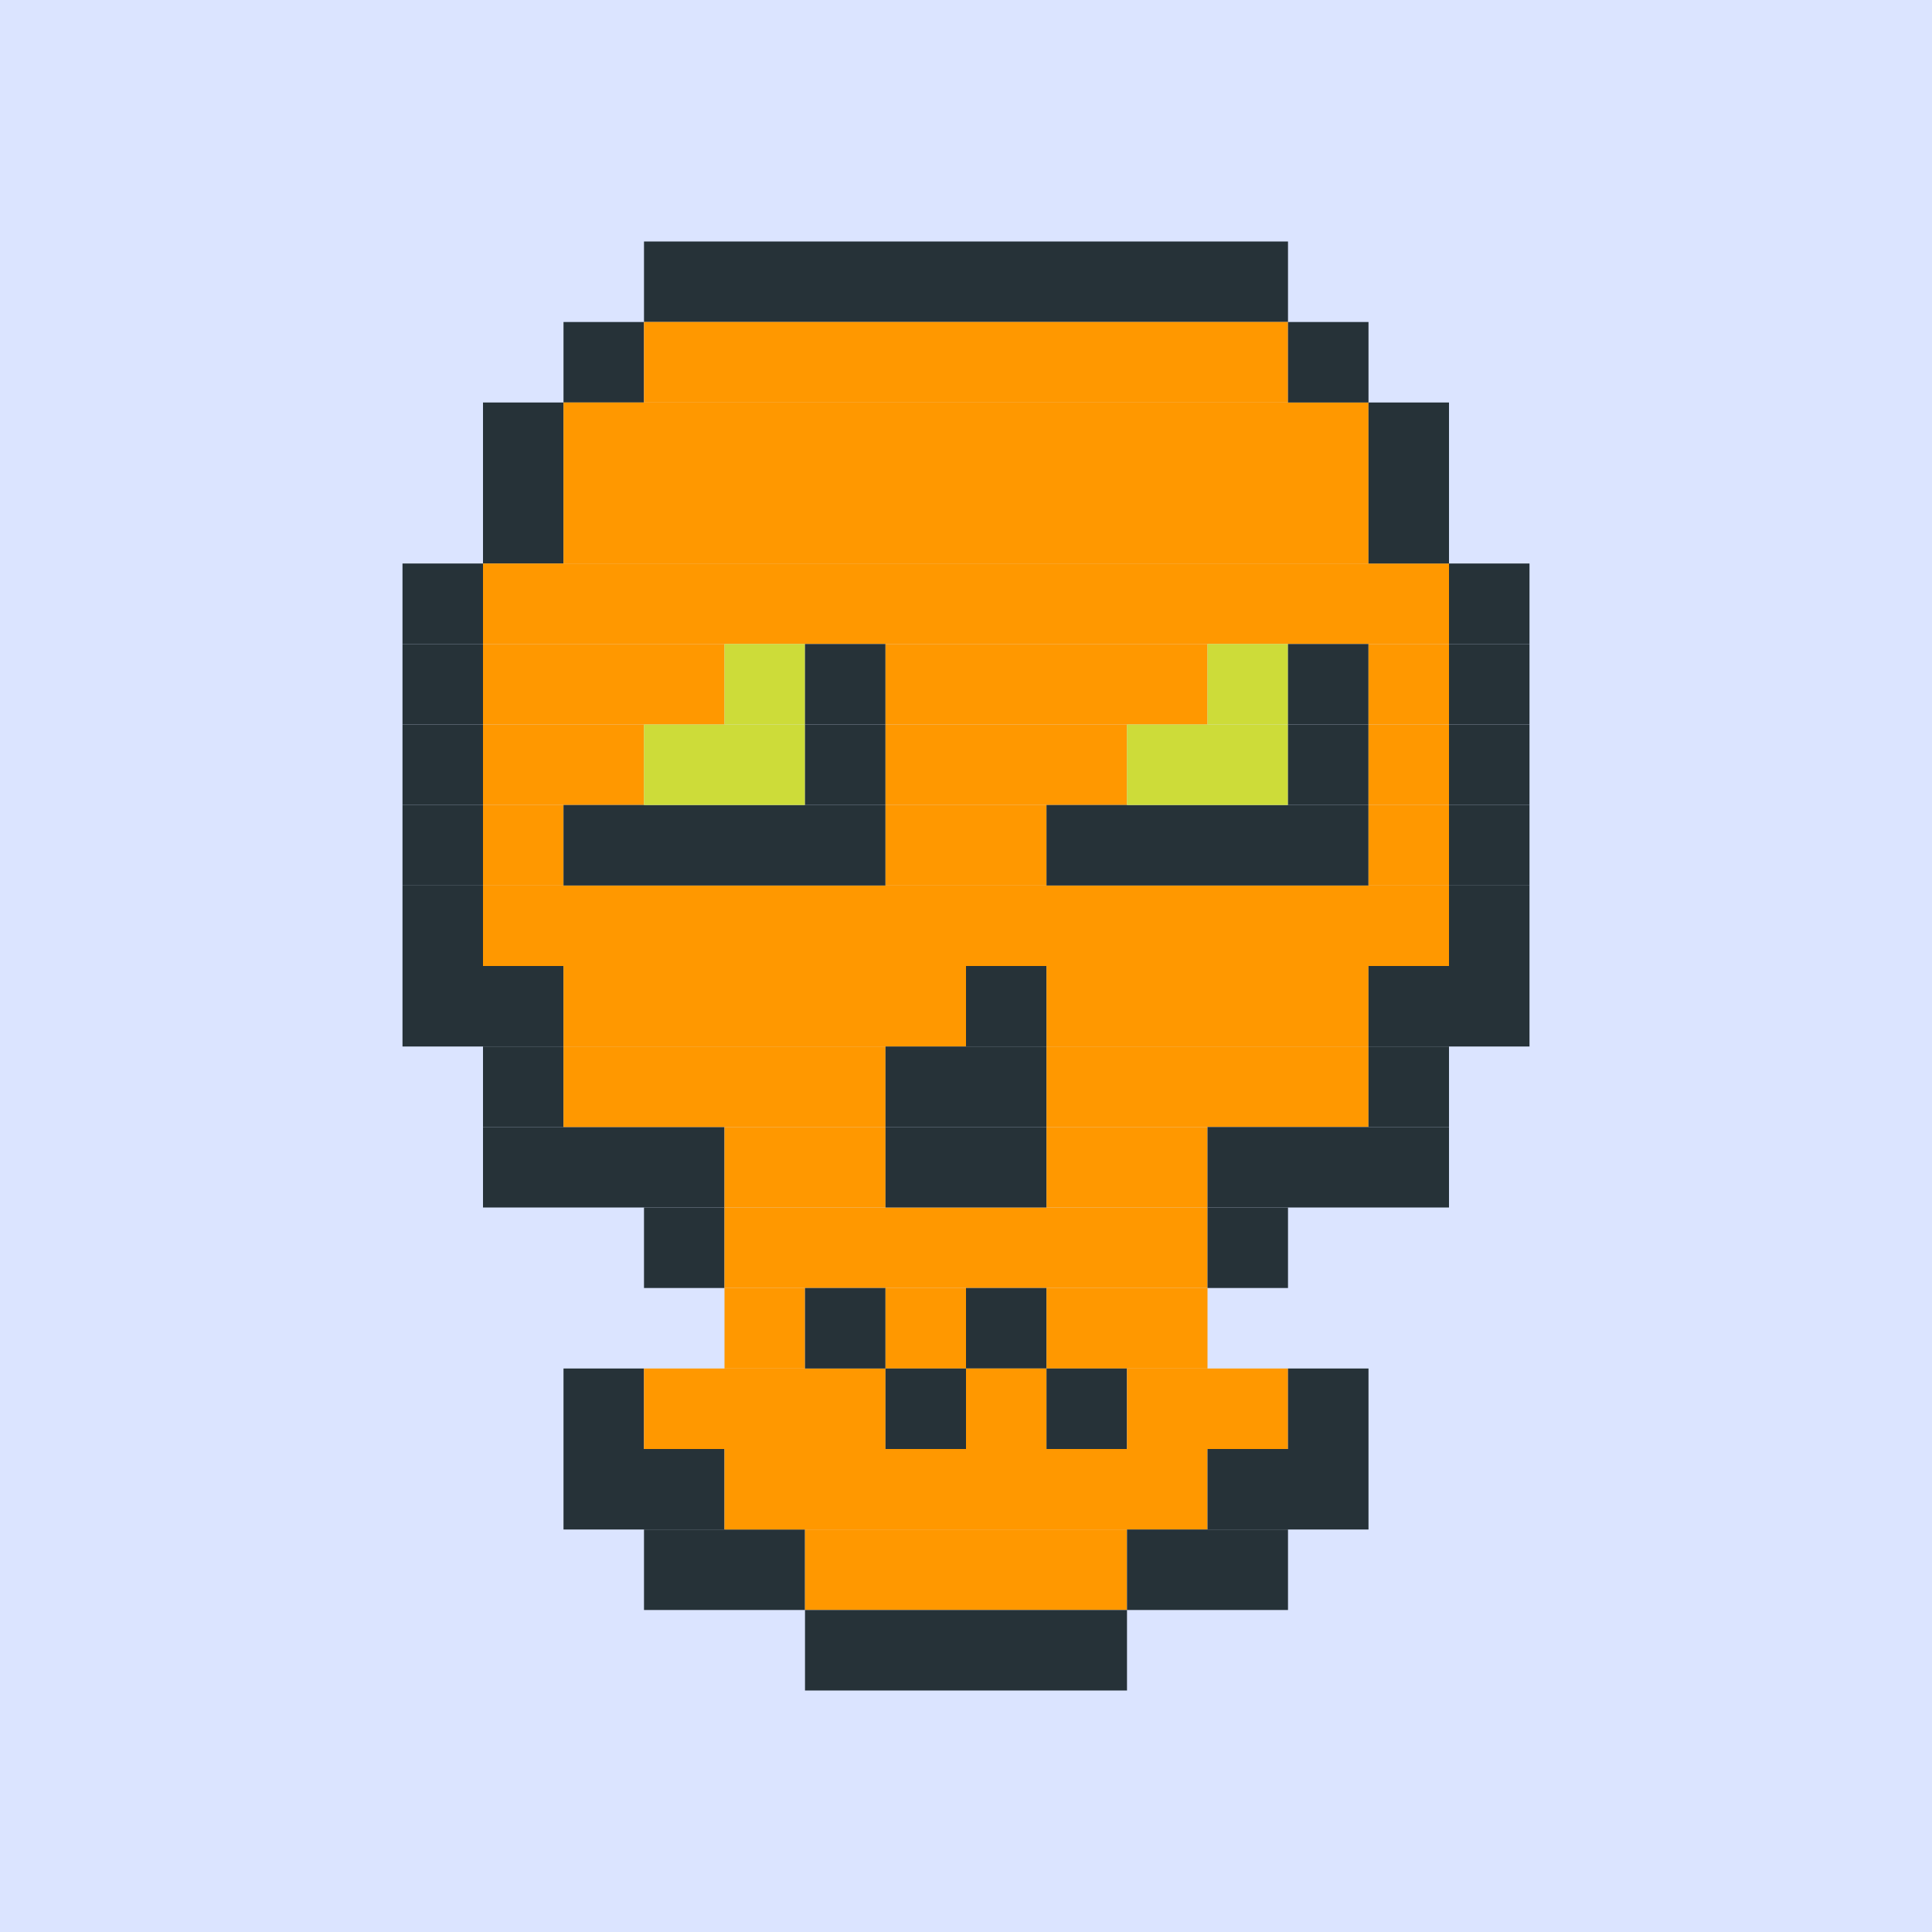 <?xml version="1.0"?><svg xmlns="http://www.w3.org/2000/svg" width="24" height="24"><rect width="24" height="24" style="fill:rgb(219,228,255)" /><rect x="5" y="7" width="1" height="1" style="fill:rgb(38,50,56)" /><rect x="5" y="8" width="1" height="1" style="fill:rgb(38,50,56)" /><rect x="5" y="9" width="1" height="1" style="fill:rgb(38,50,56)" /><rect x="5" y="10" width="1" height="1" style="fill:rgb(38,50,56)" /><rect x="5" y="11" width="1" height="1" style="fill:rgb(38,50,56)" /><rect x="5" y="12" width="2" height="1" style="fill:rgb(38,50,56)" /><rect x="6" y="5" width="1" height="1" style="fill:rgb(38,50,56)" /><rect x="6" y="6" width="1" height="1" style="fill:rgb(38,50,56)" /><rect x="6" y="7" width="12" height="1" style="fill:rgb(255,152,0)" /><rect x="6" y="8" width="3" height="1" style="fill:rgb(255,152,0)" /><rect x="6" y="9" width="2" height="1" style="fill:rgb(255,152,0)" /><rect x="6" y="10" width="1" height="1" style="fill:rgb(255,152,0)" /><rect x="6" y="11" width="12" height="1" style="fill:rgb(255,152,0)" /><rect x="6" y="13" width="1" height="1" style="fill:rgb(38,50,56)" /><rect x="6" y="14" width="3" height="1" style="fill:rgb(38,50,56)" /><rect x="7" y="4" width="1" height="1" style="fill:rgb(38,50,56)" /><rect x="7" y="5" width="10" height="1" style="fill:rgb(255,152,0)" /><rect x="7" y="6" width="10" height="1" style="fill:rgb(255,152,0)" /><rect x="7" y="10" width="4" height="1" style="fill:rgb(38,50,56)" /><rect x="7" y="12" width="5" height="1" style="fill:rgb(255,152,0)" /><rect x="7" y="13" width="4" height="1" style="fill:rgb(255,152,0)" /><rect x="7" y="17" width="1" height="1" style="fill:rgb(38,50,56)" /><rect x="7" y="18" width="2" height="1" style="fill:rgb(38,50,56)" /><rect x="8" y="3" width="8" height="1" style="fill:rgb(38,50,56)" /><rect x="8" y="4" width="8" height="1" style="fill:rgb(255,152,0)" /><rect x="8" y="9" width="2" height="1" style="fill:rgb(205,220,57)" /><rect x="8" y="15" width="1" height="1" style="fill:rgb(38,50,56)" /><rect x="8" y="17" width="3" height="1" style="fill:rgb(255,152,0)" /><rect x="8" y="19" width="2" height="1" style="fill:rgb(38,50,56)" /><rect x="9" y="8" width="1" height="1" style="fill:rgb(205,220,57)" /><rect x="9" y="14" width="2" height="1" style="fill:rgb(255,152,0)" /><rect x="9" y="15" width="6" height="1" style="fill:rgb(255,152,0)" /><rect x="9" y="16" width="1" height="1" style="fill:rgb(255,152,0)" /><rect x="9" y="18" width="6" height="1" style="fill:rgb(255,152,0)" /><rect x="10" y="8" width="1" height="1" style="fill:rgb(38,50,56)" /><rect x="10" y="9" width="1" height="1" style="fill:rgb(38,50,56)" /><rect x="10" y="16" width="1" height="1" style="fill:rgb(38,50,56)" /><rect x="10" y="19" width="4" height="1" style="fill:rgb(255,152,0)" /><rect x="10" y="20" width="4" height="1" style="fill:rgb(38,50,56)" /><rect x="11" y="8" width="4" height="1" style="fill:rgb(255,152,0)" /><rect x="11" y="9" width="3" height="1" style="fill:rgb(255,152,0)" /><rect x="11" y="10" width="2" height="1" style="fill:rgb(255,152,0)" /><rect x="11" y="13" width="2" height="1" style="fill:rgb(38,50,56)" /><rect x="11" y="14" width="2" height="1" style="fill:rgb(38,50,56)" /><rect x="11" y="16" width="1" height="1" style="fill:rgb(255,152,0)" /><rect x="11" y="17" width="1" height="1" style="fill:rgb(38,50,56)" /><rect x="12" y="12" width="1" height="1" style="fill:rgb(38,50,56)" /><rect x="12" y="16" width="1" height="1" style="fill:rgb(38,50,56)" /><rect x="12" y="17" width="1" height="1" style="fill:rgb(255,152,0)" /><rect x="13" y="10" width="4" height="1" style="fill:rgb(38,50,56)" /><rect x="13" y="12" width="4" height="1" style="fill:rgb(255,152,0)" /><rect x="13" y="13" width="4" height="1" style="fill:rgb(255,152,0)" /><rect x="13" y="14" width="2" height="1" style="fill:rgb(255,152,0)" /><rect x="13" y="16" width="2" height="1" style="fill:rgb(255,152,0)" /><rect x="13" y="17" width="1" height="1" style="fill:rgb(38,50,56)" /><rect x="14" y="9" width="2" height="1" style="fill:rgb(205,220,57)" /><rect x="14" y="17" width="2" height="1" style="fill:rgb(255,152,0)" /><rect x="14" y="19" width="2" height="1" style="fill:rgb(38,50,56)" /><rect x="15" y="8" width="1" height="1" style="fill:rgb(205,220,57)" /><rect x="15" y="14" width="3" height="1" style="fill:rgb(38,50,56)" /><rect x="15" y="15" width="1" height="1" style="fill:rgb(38,50,56)" /><rect x="15" y="18" width="2" height="1" style="fill:rgb(38,50,56)" /><rect x="16" y="4" width="1" height="1" style="fill:rgb(38,50,56)" /><rect x="16" y="8" width="1" height="1" style="fill:rgb(38,50,56)" /><rect x="16" y="9" width="1" height="1" style="fill:rgb(38,50,56)" /><rect x="16" y="17" width="1" height="1" style="fill:rgb(38,50,56)" /><rect x="17" y="5" width="1" height="1" style="fill:rgb(38,50,56)" /><rect x="17" y="6" width="1" height="1" style="fill:rgb(38,50,56)" /><rect x="17" y="8" width="1" height="1" style="fill:rgb(255,152,0)" /><rect x="17" y="9" width="1" height="1" style="fill:rgb(255,152,0)" /><rect x="17" y="10" width="1" height="1" style="fill:rgb(255,152,0)" /><rect x="17" y="12" width="2" height="1" style="fill:rgb(38,50,56)" /><rect x="17" y="13" width="1" height="1" style="fill:rgb(38,50,56)" /><rect x="18" y="7" width="1" height="1" style="fill:rgb(38,50,56)" /><rect x="18" y="8" width="1" height="1" style="fill:rgb(38,50,56)" /><rect x="18" y="9" width="1" height="1" style="fill:rgb(38,50,56)" /><rect x="18" y="10" width="1" height="1" style="fill:rgb(38,50,56)" /><rect x="18" y="11" width="1" height="1" style="fill:rgb(38,50,56)" /></svg>